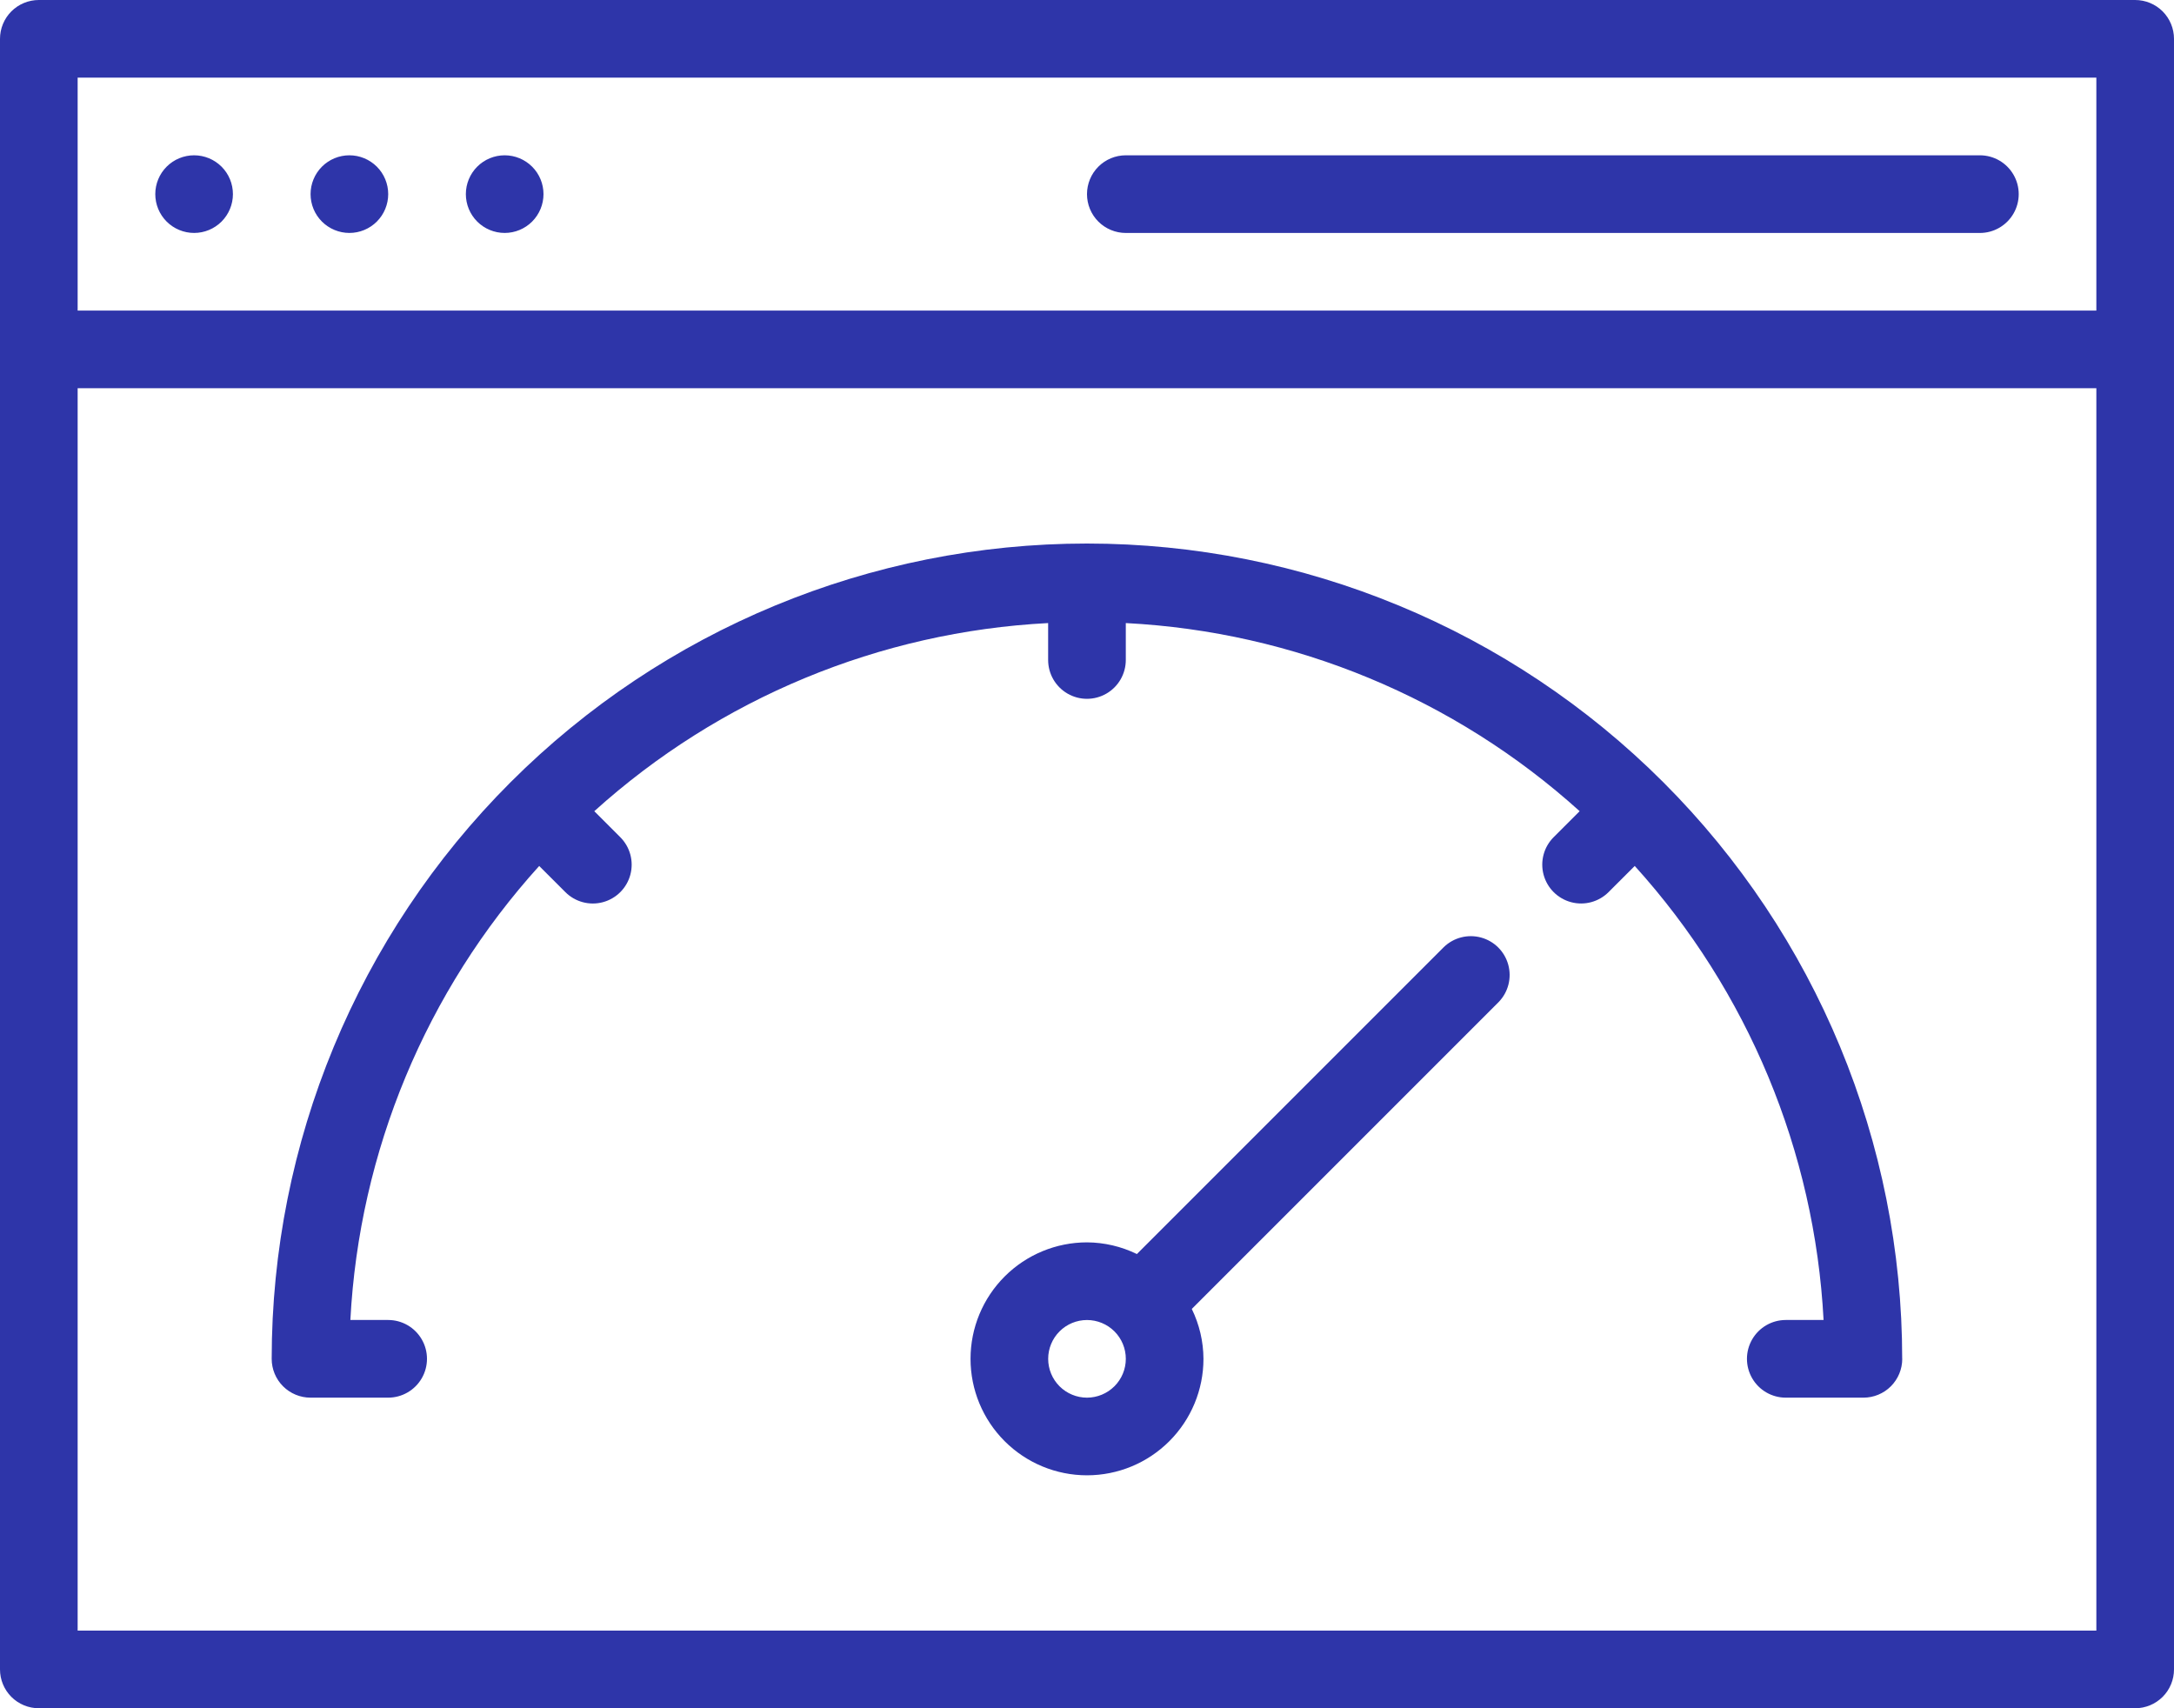 <?xml version="1.0" encoding="UTF-8"?>
<svg id="Layer_1" data-name="Layer 1" xmlns="http://www.w3.org/2000/svg" viewBox="0 0 1050 825">
  <defs>
    <style>
      .cls-1 {
        fill: #2e35a9;
      }
    </style>
  </defs>
  <path class="cls-1" d="M1031.25,0H18.75C13.78,0,9.01,1.98,5.49,5.49,1.98,9.01,0,13.78,0,18.75V806.25c0,4.97,1.98,9.74,5.49,13.26,3.52,3.52,8.29,5.49,13.26,5.49h1012.5c4.97,0,9.74-1.98,13.26-5.49,3.52-3.52,5.49-8.29,5.49-13.26V18.75c0-4.97-1.98-9.74-5.49-13.26-3.52-3.52-8.29-5.49-13.26-5.49h0Zm-18.75,37.5v112.5H37.5V37.5H1012.5ZM37.5,787.5V187.5H1012.5V787.5H37.5ZM75,93.75c0-4.97,1.98-9.74,5.49-13.26,3.52-3.52,8.29-5.49,13.26-5.49s9.74,1.98,13.26,5.49c3.52,3.52,5.49,8.29,5.49,13.26s-1.98,9.74-5.49,13.26c-3.52,3.52-8.29,5.49-13.26,5.49s-9.74-1.98-13.26-5.49c-3.52-3.52-5.49-8.29-5.49-13.26Zm75,0c0-4.97,1.98-9.74,5.49-13.26,3.52-3.52,8.29-5.49,13.26-5.49s9.74,1.98,13.26,5.49c3.52,3.52,5.49,8.29,5.49,13.26s-1.98,9.74-5.49,13.26c-3.52,3.52-8.29,5.49-13.26,5.49s-9.74-1.98-13.26-5.49c-3.52-3.52-5.49-8.29-5.49-13.26h0Zm75,0c0-4.97,1.98-9.74,5.49-13.26,3.52-3.52,8.29-5.49,13.26-5.49s9.74,1.98,13.26,5.49c3.52,3.52,5.49,8.29,5.49,13.26s-1.98,9.74-5.49,13.26c-3.52,3.52-8.29,5.49-13.26,5.49s-9.74-1.98-13.26-5.49c-3.52-3.52-5.49-8.29-5.49-13.26Zm300,0c0-4.97,1.98-9.74,5.49-13.26,3.52-3.52,8.29-5.49,13.26-5.49h412.5c6.7,0,12.89,3.57,16.24,9.38,3.35,5.8,3.35,12.95,0,18.75-3.35,5.8-9.54,9.38-16.24,9.38h-412.5c-4.97,0-9.74-1.98-13.26-5.49-3.52-3.52-5.49-8.29-5.49-13.26h0Zm393.75,562.5c0,4.97-1.98,9.74-5.49,13.26-3.52,3.52-8.29,5.49-13.26,5.49h-37.5c-6.7,0-12.89-3.57-16.24-9.38-3.35-5.8-3.35-12.95,0-18.75,3.35-5.8,9.54-9.38,16.24-9.38h18.25c-4.29-81.4-36.5-158.84-91.2-219.28l-12.65,12.64h0c-4.74,4.74-11.65,6.59-18.12,4.85-6.47-1.74-11.52-6.79-13.26-13.27-1.73-6.47,.12-13.38,4.86-18.11l12.56-12.56c-60.45-54.57-137.86-86.66-219.2-90.85v17.83c0,6.7-3.57,12.89-9.38,16.24-5.8,3.35-12.95,3.35-18.75,0-5.8-3.35-9.38-9.54-9.38-16.24v-17.83c-81.34,4.2-158.74,36.28-219.2,90.86l12.56,12.56c4.74,4.74,6.59,11.64,4.86,18.11-1.73,6.47-6.79,11.53-13.26,13.27-6.47,1.74-13.38-.11-18.12-4.85l-12.65-12.64h0c-54.7,60.43-86.91,137.87-91.2,219.27h18.25c6.7,0,12.89,3.57,16.24,9.38,3.35,5.8,3.35,12.95,0,18.75-3.35,5.8-9.54,9.38-16.24,9.38h-37.5c-4.97,0-9.74-1.98-13.26-5.49-3.52-3.52-5.49-8.29-5.49-13.26,0-104.43,41.48-204.58,115.33-278.42,73.84-73.84,173.99-115.33,278.42-115.33s204.58,41.48,278.42,115.33c73.84,73.84,115.33,173.99,115.33,278.42h0Zm-221.39-198.87l-148.26,148.26h0c-7.51-3.66-15.74-5.59-24.1-5.64-14.92,0-29.23,5.93-39.77,16.48-10.55,10.55-16.48,24.85-16.48,39.77s5.93,29.23,16.48,39.77c10.55,10.55,24.85,16.48,39.77,16.48s29.23-5.93,39.77-16.48c10.55-10.55,16.48-24.85,16.48-39.77-.04-8.36-1.97-16.59-5.64-24.1l148.26-148.26h0c4.6-4.77,6.34-11.6,4.59-17.98-1.75-6.39-6.74-11.38-13.12-13.12-6.38-1.75-13.22,0-17.98,4.59h0Zm-172.36,217.62c-4.97,0-9.74-1.98-13.26-5.49-3.52-3.52-5.49-8.29-5.49-13.26s1.98-9.74,5.49-13.26c3.52-3.52,8.29-5.49,13.26-5.49s9.74,1.98,13.26,5.49c3.52,3.52,5.49,8.29,5.49,13.26,0,4.97-1.98,9.74-5.5,13.25s-8.28,5.49-13.25,5.5h0Z"/>
</svg>